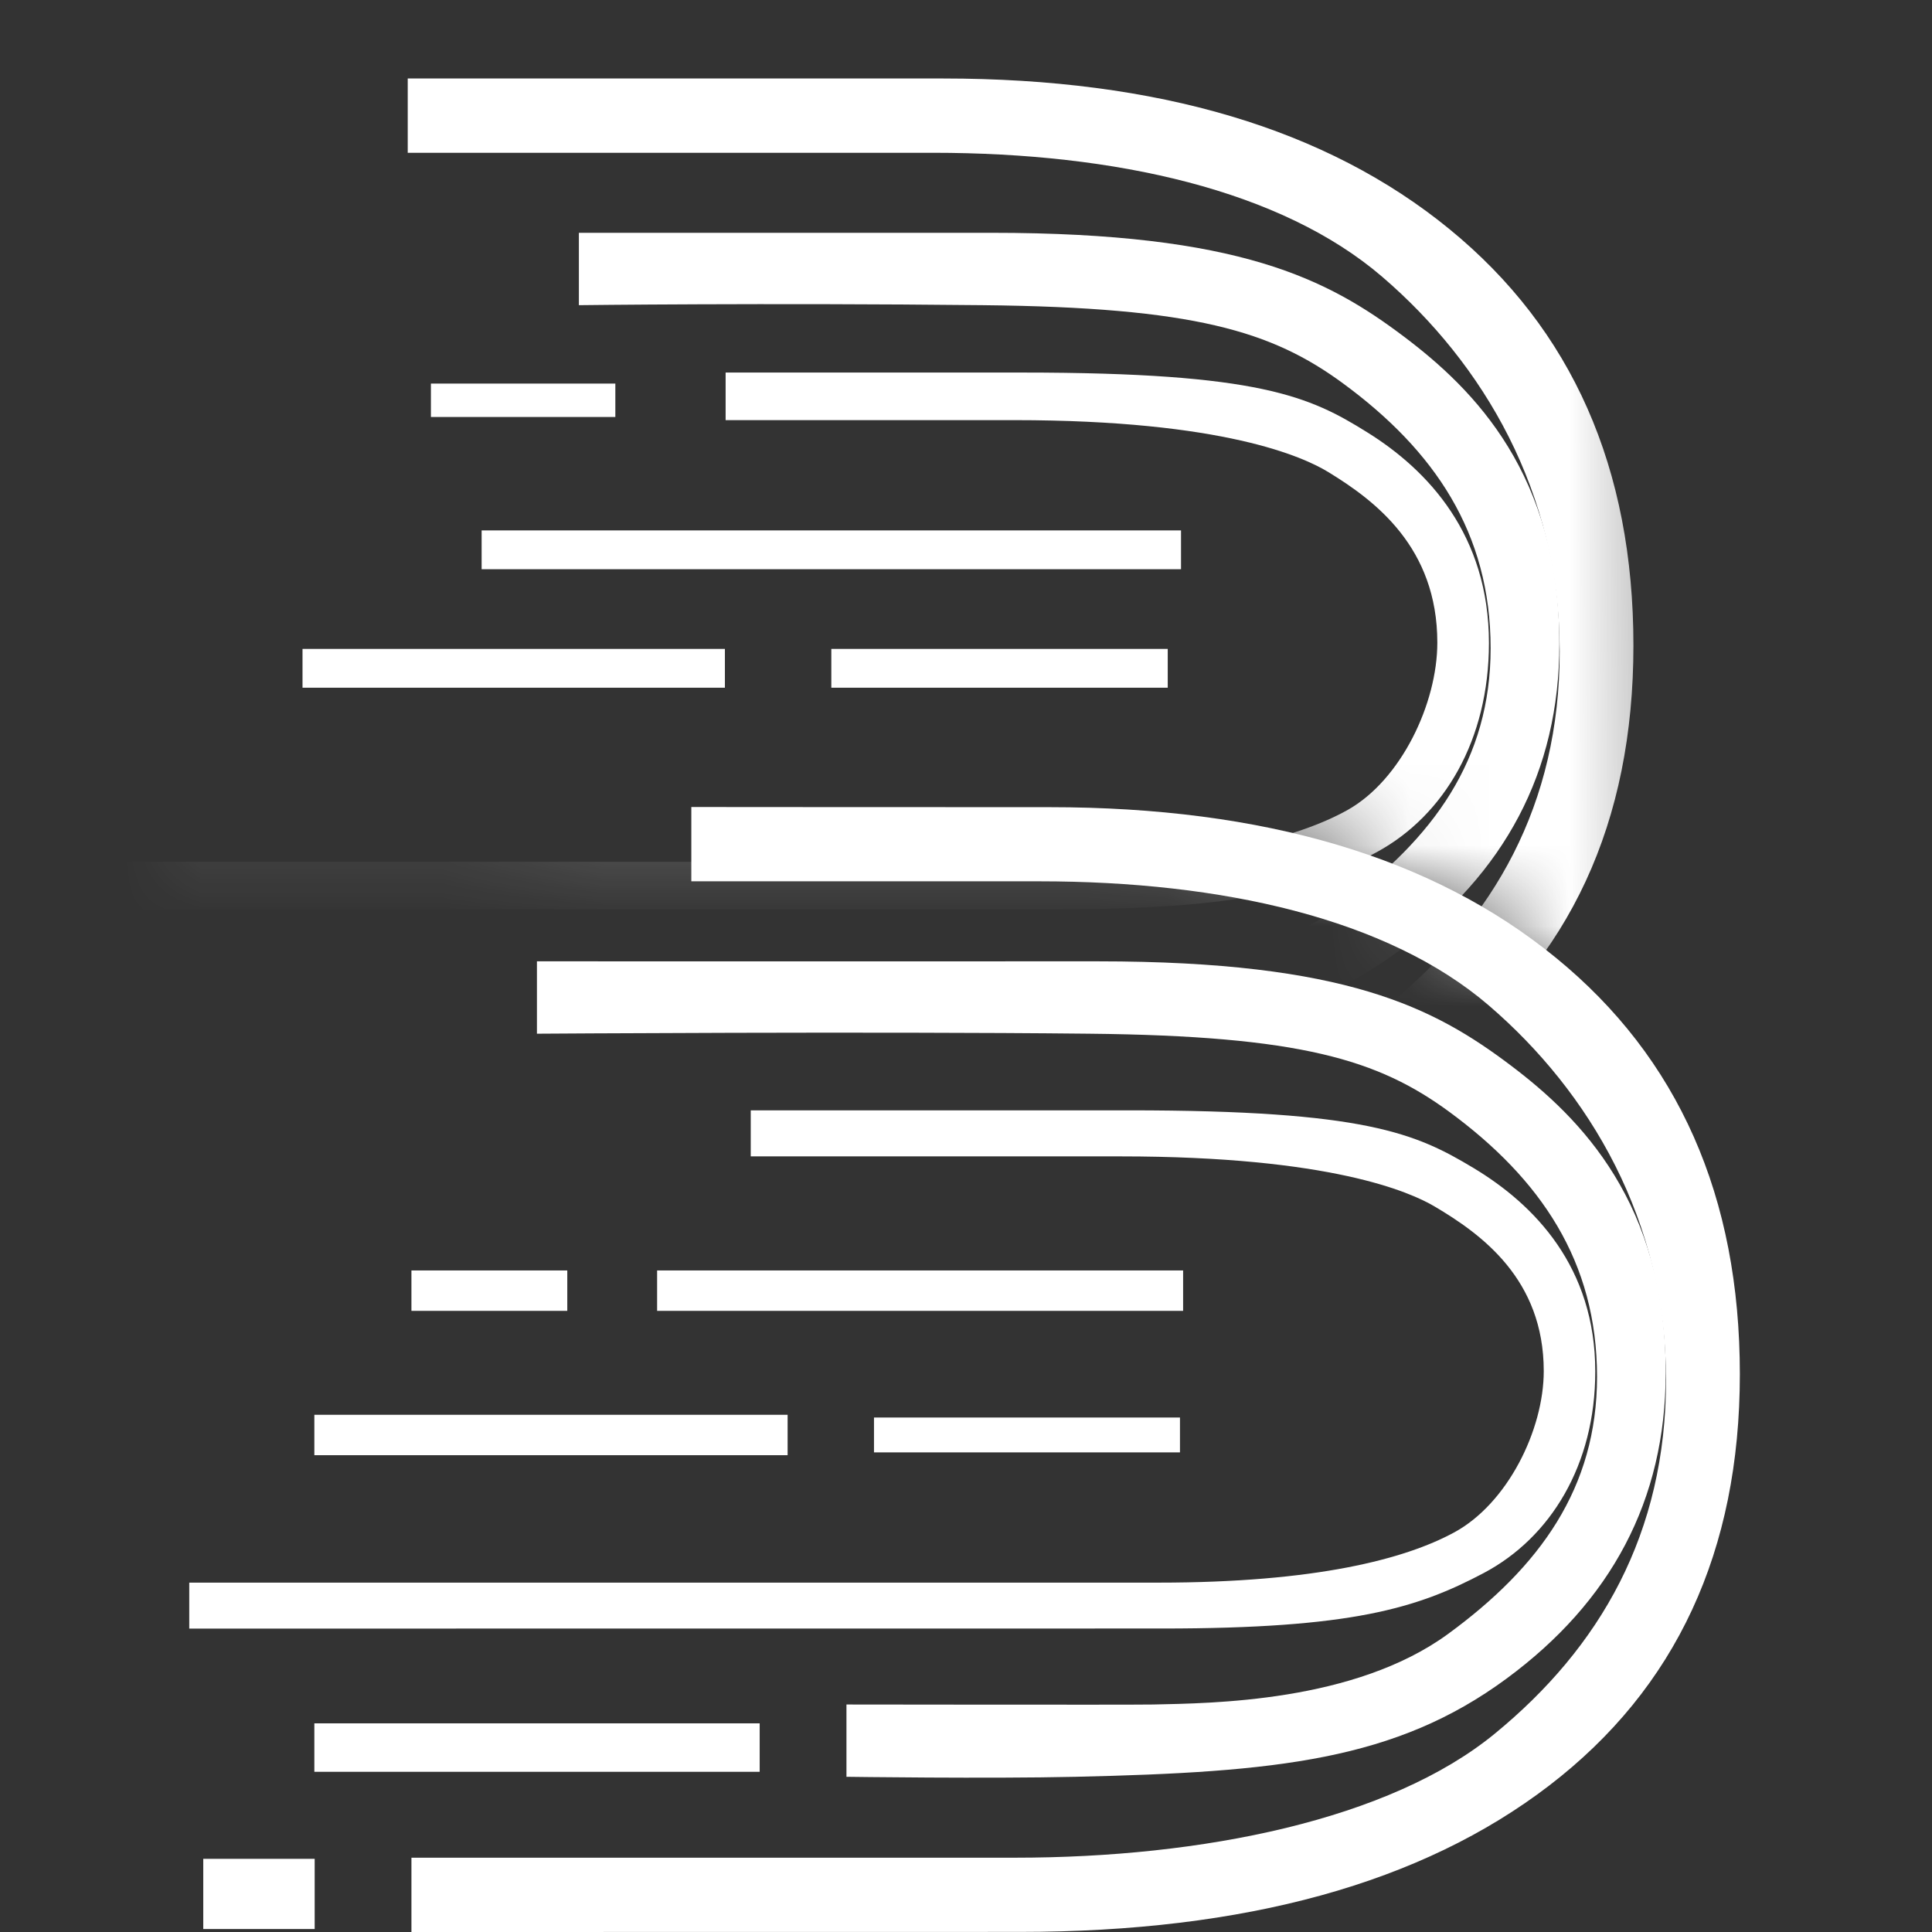 <svg
  width="24"
  height="24"
  viewBox="0 0 24 24"
  fill="none"
  xmlns="http://www.w3.org/2000/svg"
>
  <rect x="0" y="0" width="24" height="24" fill="#333333" stroke="none"/>
  <mask
    id="mask0_6742_171429"
    style="mask-type:alpha"
    maskUnits="userSpaceOnUse"
    x="2"
    y="0"
    width="19"
    height="13"
  >
    <path
      d="M2 10.064L14.808 10.167C14.808 10.167 17.635 10.524 20.05 12.629C20.187 12.748 20.724 12.629 20.724 12.629L20.659 0L2 0.022V10.064Z"
      fill="white"
    />
  </mask>
  <g mask="url(#mask0_6742_171429)">
    <path
      fill-rule="evenodd"
      clip-rule="evenodd"
      d="M18.004 2.845C16.48 1.599 14.384 0.975 11.715 0.975C8.146 0.975 6.564 0.975 5.065 0.975V1.898C5.065 1.898 8.674 1.898 11.592 1.898C13.861 1.898 15.916 2.362 17.17 3.438C18.424 4.514 19.375 6.116 19.375 8.094C19.375 10.002 18.552 11.416 17.247 12.486C15.943 13.556 13.617 14.027 11.287 14.027C8.508 14.027 3.789 14.027 3.789 14.027V14.95C3.789 14.95 10.173 14.948 11.339 14.948C14.148 14.948 16.343 14.342 17.922 13.132C19.502 11.92 20.291 10.217 20.291 8.019C20.291 5.816 19.529 4.091 18.004 2.845Z"
      fill="white"
    />
    <path
      fill-rule="evenodd"
      clip-rule="evenodd"
      d="M17.441 4.182C16.492 3.467 15.403 2.892 12.32 2.892C8.995 2.893 8.589 2.892 7.191 2.892V3.791C7.191 3.791 9.486 3.762 12.206 3.791C14.834 3.818 15.799 4.113 16.683 4.762C17.815 5.593 18.517 6.618 18.517 8.053C18.517 9.436 17.804 10.415 16.666 11.246C15.503 12.097 13.725 12.106 13.002 12.123C12.728 12.129 9.194 12.123 9.194 12.123V13.022C9.194 13.022 10.953 13.046 12.04 13.021C14.535 12.966 16.015 12.818 17.393 11.801C18.687 10.849 19.371 9.591 19.371 7.999C19.371 5.898 18.313 4.839 17.441 4.182Z"
      fill="white"
    />
    <path
      fill-rule="evenodd"
      clip-rule="evenodd"
      d="M16.982 5.369C16.271 4.926 15.646 4.628 12.701 4.628C9.708 4.628 10.273 4.628 9.014 4.628V5.219C9.014 5.219 10.152 5.219 12.599 5.219C15.208 5.219 16.197 5.68 16.497 5.862C17.083 6.219 17.855 6.8 17.855 7.983C17.855 8.739 17.405 9.689 16.74 10.062C16.133 10.401 15.024 10.705 13.071 10.705C12.825 10.705 1.029 10.705 1.029 10.705V11.296C1.029 11.296 12.136 11.296 13.116 11.296C15.471 11.296 16.279 11.037 17.109 10.582C17.941 10.127 18.496 9.191 18.496 7.988C18.496 6.646 17.741 5.841 16.982 5.369Z"
      fill="white"
    />
  </g>
  <path
    fill-rule="evenodd"
    clip-rule="evenodd"
    d="M19.326 11.896C17.802 10.649 15.704 10.027 13.037 10.027C9.467 10.027 10.089 10.025 8.588 10.025V10.948C8.588 10.948 9.995 10.948 12.913 10.948C15.182 10.948 17.238 11.412 18.492 12.488C19.746 13.564 20.696 15.166 20.696 17.145C20.696 19.052 19.874 20.466 18.569 21.536C17.265 22.606 14.937 23.077 12.608 23.077C9.83 23.077 5.111 23.077 5.111 23.077V24C5.111 24 11.494 23.999 12.661 23.999C15.47 23.999 17.663 23.393 19.243 22.182C20.822 20.972 21.613 19.267 21.613 17.071C21.613 14.866 20.851 13.141 19.326 11.896Z"
    fill="white"
  />
  <path
    fill-rule="evenodd"
    clip-rule="evenodd"
    d="M18.763 13.232C17.815 12.518 16.725 11.942 13.642 11.942C10.316 11.943 8.068 11.942 6.67 11.942V12.841C6.67 12.841 10.807 12.812 13.528 12.841C16.156 12.868 17.12 13.163 18.004 13.812C19.137 14.645 19.839 15.668 19.839 17.103C19.839 18.486 19.126 19.465 17.989 20.297C16.826 21.147 15.048 21.158 14.323 21.174C14.049 21.179 10.515 21.174 10.515 21.174V22.072C10.515 22.072 12.274 22.097 13.362 22.072C15.856 22.015 17.337 21.868 18.715 20.852C20.008 19.899 20.692 18.641 20.692 17.049C20.692 14.95 19.635 13.889 18.763 13.232Z"
    fill="white"
  />
  <path
    fill-rule="evenodd"
    clip-rule="evenodd"
    d="M8.163 16.284H14.697V15.782H8.163V16.284Z"
    fill="white"
  />
  <path
    fill-rule="evenodd"
    clip-rule="evenodd"
    d="M10.857 18.042H14.658V17.609H10.857V18.042Z"
    fill="white"
  />
  <path
    fill-rule="evenodd"
    clip-rule="evenodd"
    d="M5.111 16.284H7.047V15.782H5.111V16.284Z"
    fill="white"
  />
  <path
    fill-rule="evenodd"
    clip-rule="evenodd"
    d="M3.905 18.077H9.784V17.575H3.905V18.077Z"
    fill="white"
  />
  <path
    fill-rule="evenodd"
    clip-rule="evenodd"
    d="M5.353 5.18H7.644V4.765H5.353V5.18Z"
    fill="white"
  />
  <path
    fill-rule="evenodd"
    clip-rule="evenodd"
    d="M3.758 8.543H9.005V8.061H3.758V8.543Z"
    fill="white"
  />
  <path
    fill-rule="evenodd"
    clip-rule="evenodd"
    d="M3.905 22.01H9.437V21.408H3.905V22.01Z"
    fill="white"
  />
  <path
    fill-rule="evenodd"
    clip-rule="evenodd"
    d="M2.525 23.963H3.909V23.091H2.525V23.963Z"
    fill="white"
  />
  <path
    fill-rule="evenodd"
    clip-rule="evenodd"
    d="M5.983 7.071H14.671V6.589H5.983V7.071Z"
    fill="white"
  />
  <path
    fill-rule="evenodd"
    clip-rule="evenodd"
    d="M10.327 8.543H14.506V8.061H10.327V8.543Z"
    fill="white"
  />
  <path
    fill-rule="evenodd"
    clip-rule="evenodd"
    d="M18.304 14.509C17.591 14.081 16.967 13.793 14.023 13.793C11.03 13.793 10.583 13.793 9.326 13.793V14.365C9.326 14.365 11.472 14.365 13.92 14.365C16.529 14.365 17.519 14.809 17.819 14.986C18.403 15.331 19.177 15.89 19.177 17.032C19.177 17.763 18.727 18.679 18.061 19.038C17.454 19.367 16.345 19.66 14.392 19.66C14.145 19.66 2.351 19.66 2.351 19.66V20.231C2.351 20.231 13.458 20.23 14.437 20.23C16.793 20.23 17.601 19.98 18.431 19.541C19.262 19.101 19.817 18.197 19.817 17.037C19.817 15.741 19.063 14.965 18.304 14.509Z"
    fill="white"
  />
</svg>
